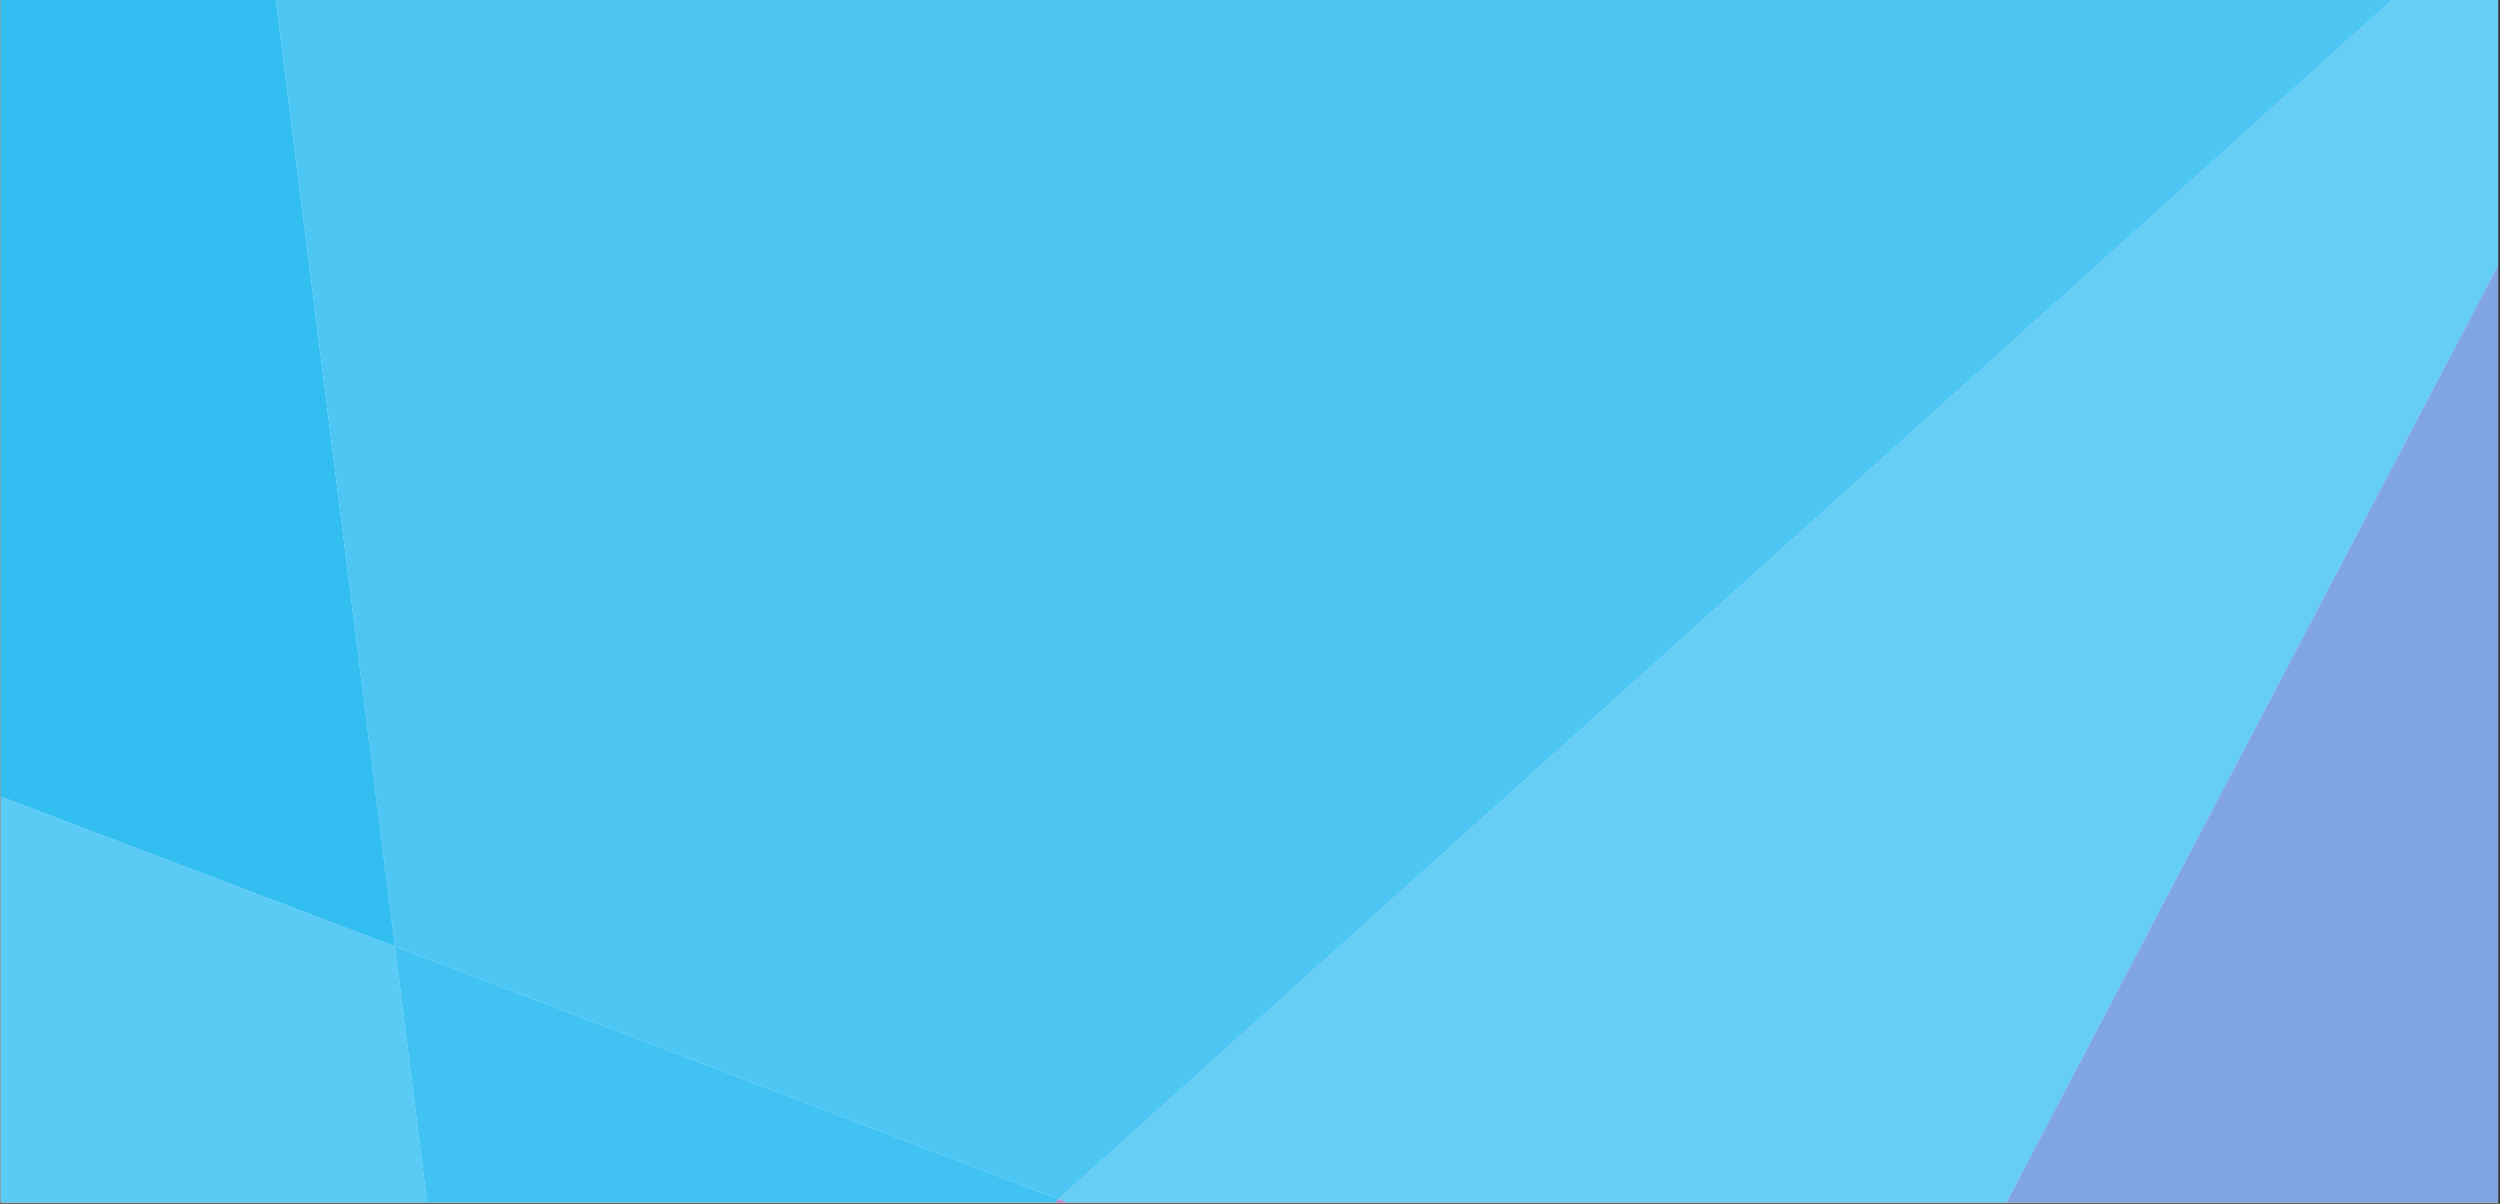 <?xml version="1.0" encoding="UTF-8"?>
<svg xmlns="http://www.w3.org/2000/svg" xmlns:xlink="http://www.w3.org/1999/xlink" width="1012.5pt" height="487.5pt" viewBox="0 0 1012.5 487.5" version="1.2">
<rect x="0" y="0" width="1012.5" height="487.5" fill="#333333" stroke="none"/>
<defs>
<clipPath id="clip1">
  <path d="M 0.27 0 L 1011.73 0 L 1011.73 487 L 0.27 487 Z M 0.27 0 "/>
</clipPath>
<clipPath id="clip2">
  <path d="M 0.27 317 L 199 317 L 199 487 L 0.27 487 Z M 0.27 317 "/>
</clipPath>
<clipPath id="clip3">
  <path d="M 198 485 L 750 485 L 750 487 L 198 487 Z M 198 485 "/>
</clipPath>
<clipPath id="clip4">
  <path d="M 0.27 0 L 160 0 L 160 384 L 0.27 384 Z M 0.27 0 "/>
</clipPath>
<clipPath id="clip5">
  <path d="M 159 383 L 429 383 L 429 487 L 159 487 Z M 159 383 "/>
</clipPath>
<clipPath id="clip6">
  <path d="M 428 0 L 1011.73 0 L 1011.73 487 L 428 487 Z M 428 0 "/>
</clipPath>
<clipPath id="clip7">
  <path d="M 749 0 L 1011.73 0 L 1011.73 487 L 749 487 Z M 749 0 "/>
</clipPath>
<clipPath id="clip8">
  <path d="M 87 0 L 1011.73 0 L 1011.73 486 L 87 486 Z M 87 0 "/>
</clipPath>
</defs>
<g id="surface1">
<g clip-path="url(#clip1)" clip-rule="nonzero">
<path style=" stroke:none;fill-rule:nonzero;fill:rgb(100%,100%,100%);fill-opacity:1;" d="M 0.27 0 L 1012.23 0 L 1012.23 493.988 L 0.27 493.988 Z M 0.27 0 "/>
<path style=" stroke:none;fill-rule:nonzero;fill:rgb(100%,100%,100%);fill-opacity:1;" d="M 0.27 0 L 1012.23 0 L 1012.23 487.242 L 0.27 487.242 Z M 0.27 0 "/>
</g>
<g clip-path="url(#clip2)" clip-rule="nonzero">
<path style=" stroke:none;fill-rule:nonzero;fill:rgb(0%,68.239%,93.729%);fill-opacity:0.647;" d="M 159.93 383.281 L -12.285 317.855 L -12.285 882.285 L 198.824 692.375 Z M 159.93 383.281 "/>
</g>
<g clip-path="url(#clip3)" clip-rule="nonzero">
<path style=" stroke:none;fill-rule:nonzero;fill:rgb(92.549%,0%,54.9%);fill-opacity:0.498;" d="M 248.156 1085.105 L 545.02 997.047 L 749.234 607.852 L 428.68 485.664 L 198.824 692.375 Z M 248.156 1085.105 "/>
<path style=" stroke:none;fill-rule:nonzero;fill:rgb(0%,68.239%,93.729%);fill-opacity:0.2;" d="M 248.156 1085.105 L 545.02 997.047 L 749.234 607.852 L 428.68 485.664 L 198.824 692.375 Z M 248.156 1085.105 "/>
</g>
<g clip-path="url(#clip4)" clip-rule="nonzero">
<path style=" stroke:none;fill-rule:nonzero;fill:rgb(0%,68.239%,93.729%);fill-opacity:0.8;" d="M 87.438 -193.352 L -12.285 -193.352 L -12.285 317.855 L 159.93 383.281 Z M 87.438 -193.352 "/>
</g>
<g clip-path="url(#clip5)" clip-rule="nonzero">
<path style=" stroke:none;fill-rule:nonzero;fill:rgb(0%,68.239%,93.729%);fill-opacity:0.749;" d="M 428.68 485.664 L 159.93 383.281 L 198.824 692.375 Z M 428.68 485.664 "/>
</g>
<g clip-path="url(#clip6)" clip-rule="nonzero">
<path style=" stroke:none;fill-rule:nonzero;fill:rgb(0%,68.239%,93.729%);fill-opacity:0.6;" d="M 749.234 607.852 L 1068.375 -0.434 L 1068.375 -89.555 L 428.68 485.664 Z M 749.234 607.852 "/>
</g>
<g clip-path="url(#clip7)" clip-rule="nonzero">
<path style=" stroke:none;fill-rule:nonzero;fill:rgb(0%,68.239%,93.729%);fill-opacity:0.6;" d="M 1068.375 729.508 L 1068.375 -0.434 L 749.234 607.852 Z M 1068.375 729.508 "/>
<path style=" stroke:none;fill-rule:nonzero;fill:rgb(92.549%,0%,54.9%);fill-opacity:0.2;" d="M 1068.375 729.508 L 1068.375 -0.434 L 749.234 607.852 Z M 1068.375 729.508 "/>
</g>
<g clip-path="url(#clip8)" clip-rule="nonzero">
<path style=" stroke:none;fill-rule:nonzero;fill:rgb(0%,68.239%,93.729%);fill-opacity:0.698;" d="M 87.438 -193.352 L 159.93 383.281 L 428.68 485.664 L 1068.375 -89.555 L 1068.375 -193.352 Z M 87.438 -193.352 "/>
</g>
</g>
</svg>

